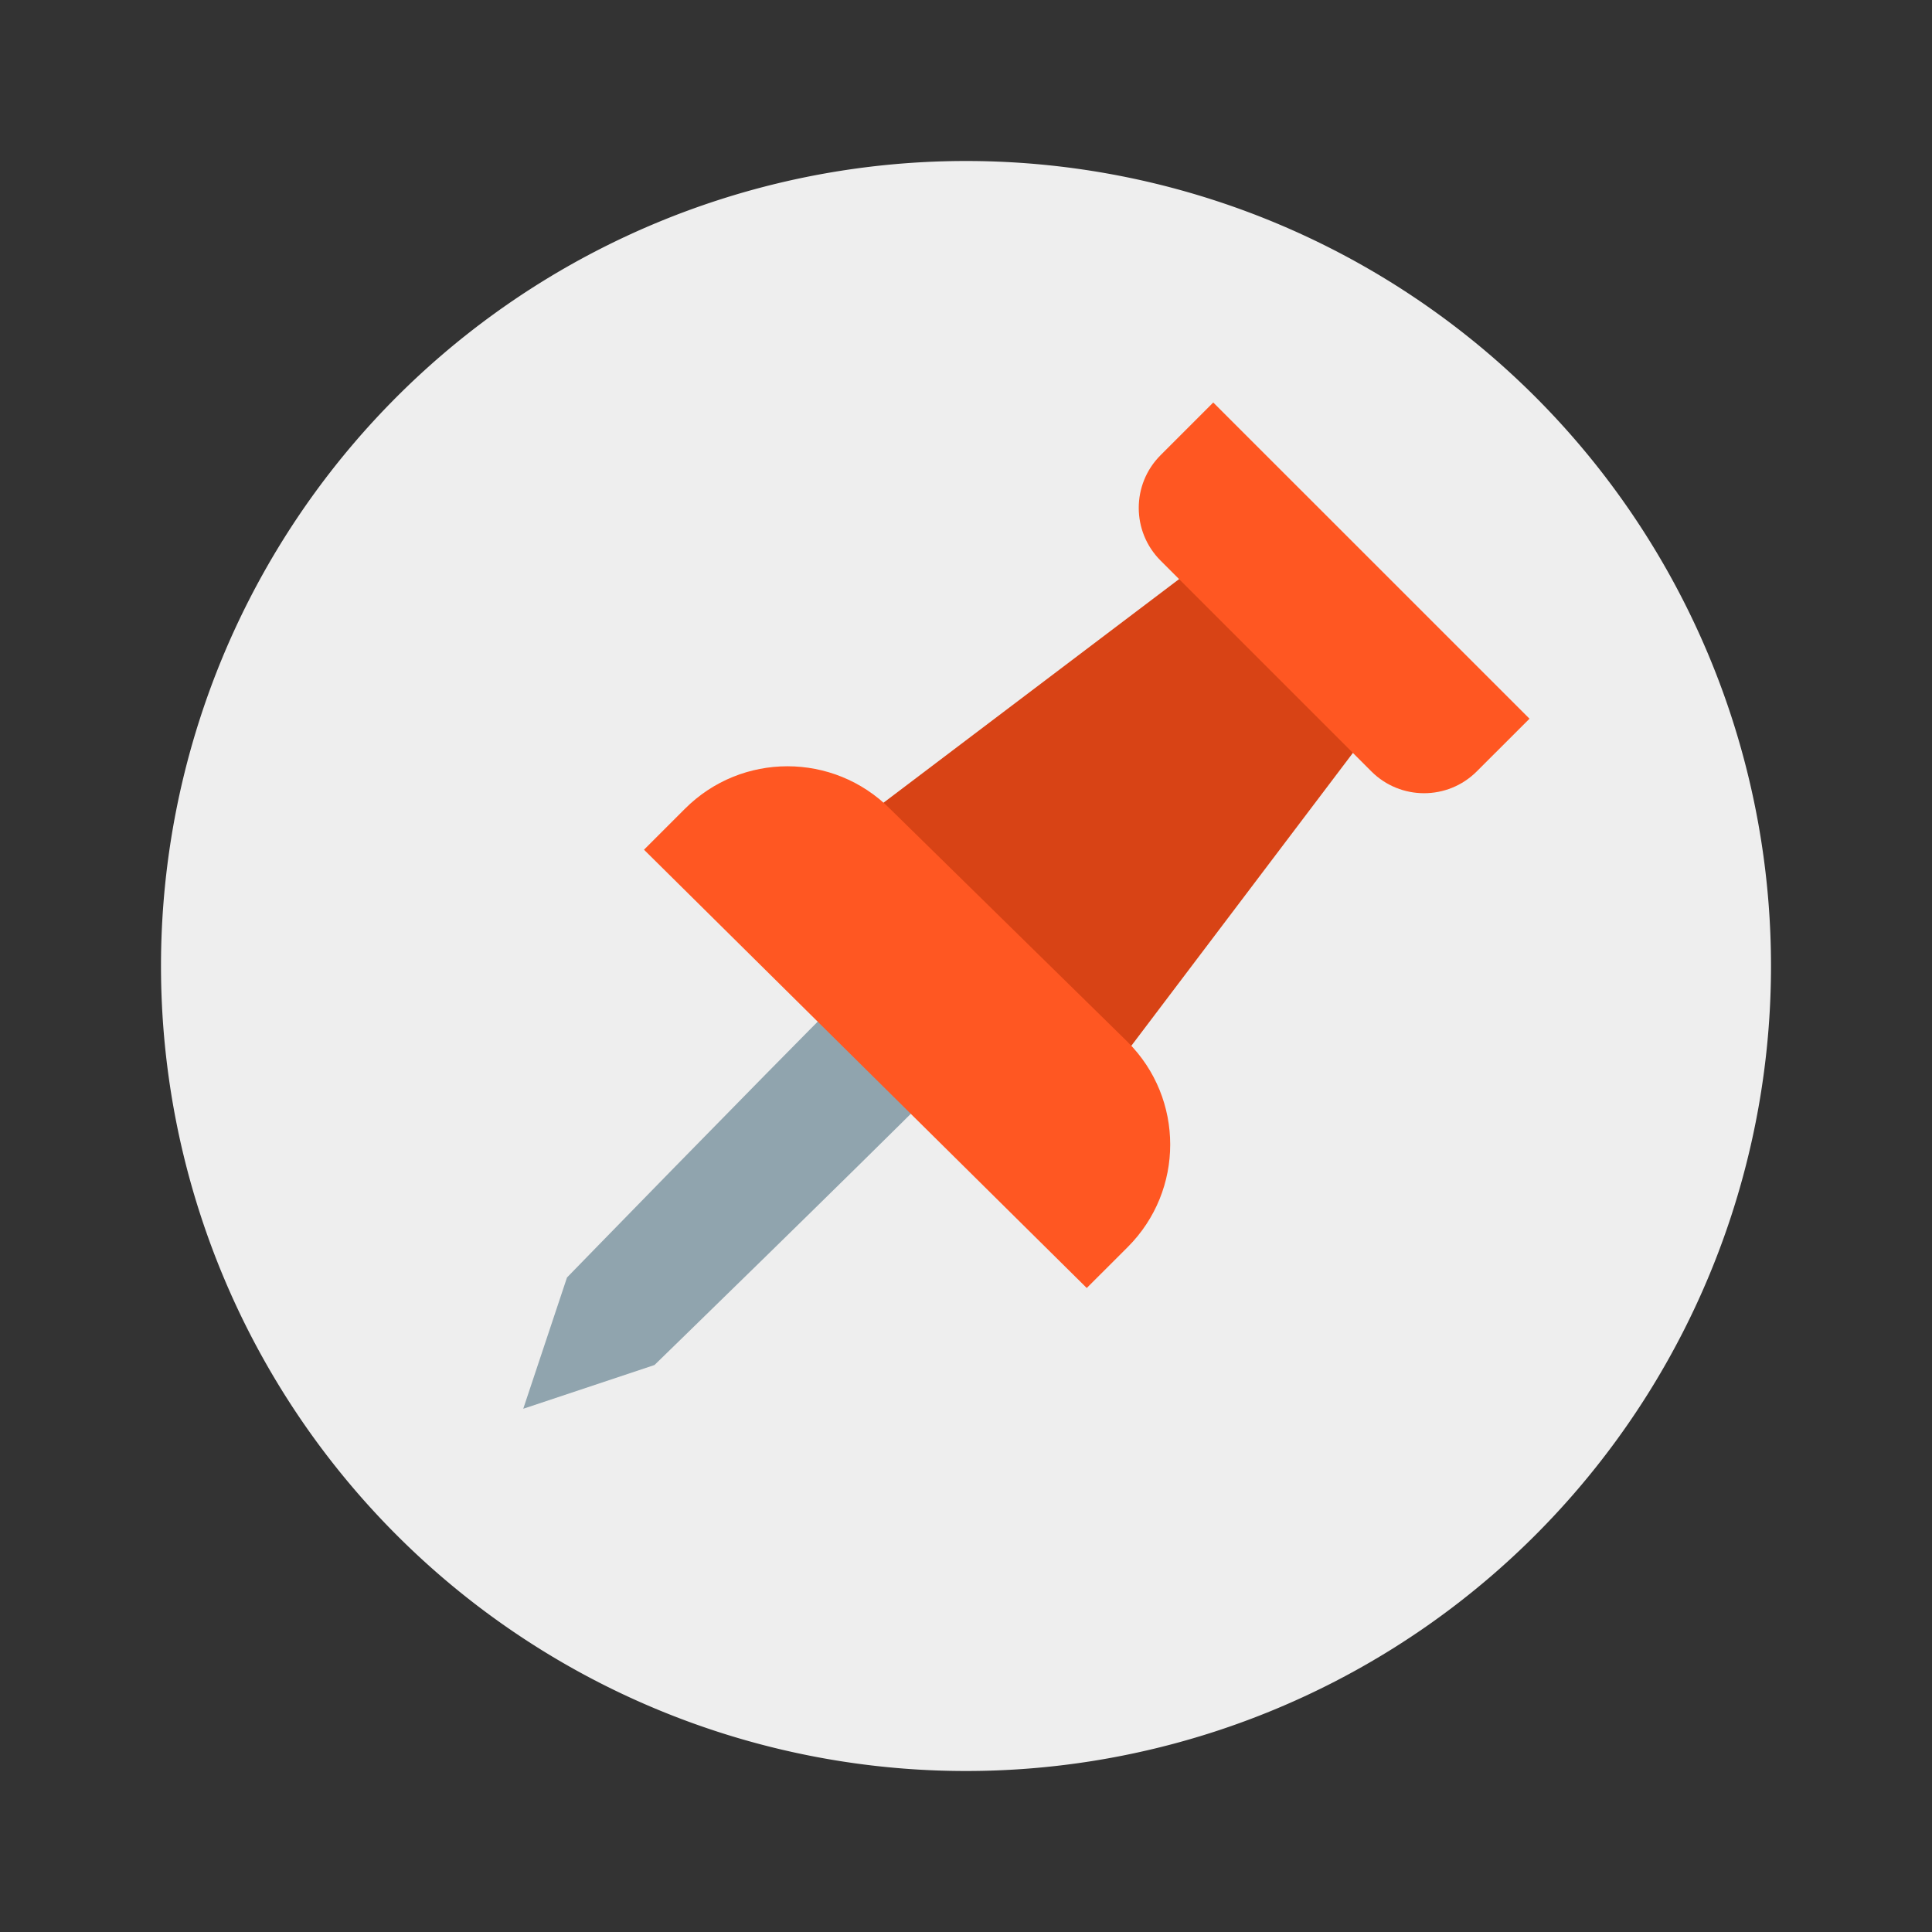 <svg xmlns="http://www.w3.org/2000/svg" xmlns:xlink="http://www.w3.org/1999/xlink" viewBox="0 0 48 48"><rect x="0" y="0" width="48" height="48" fill="#333333" stroke="none"/><path fill="#eee" d="M24 4A20 20 0 1 0 24 44A20 20 0 1 0 24 4Z"/><path fill="#d84315" d="M26.889 27.593L20.407 21.111 32.239 12.16 35.84 15.761z"/><path fill="#90a4ae" d="M22.495,23.199c-0.467,0.467-0.937,0.937-1.409,1.409c-2.31,2.31-6.999,7.131-6.999,7.131L13,35l3.261-1.087c0,0,4.821-4.689,7.131-7c0.472-0.472,0.942-0.942,1.409-1.409L22.495,23.199z"/><path fill="#ff5722" d="M16,21.111l1.018-1.018c1.407-1.407,3.686-1.407,5.093,0l5.908,5.797c1.406,1.407,1.406,3.685,0,5.092L27,32L16,21.111z M30.143,10l-1.309,1.309c-0.723,0.723-0.723,1.895,0,2.619l5.237,5.237c0.723,0.723,1.896,0.723,2.619,0L38,17.856L30.143,10z"/></svg>